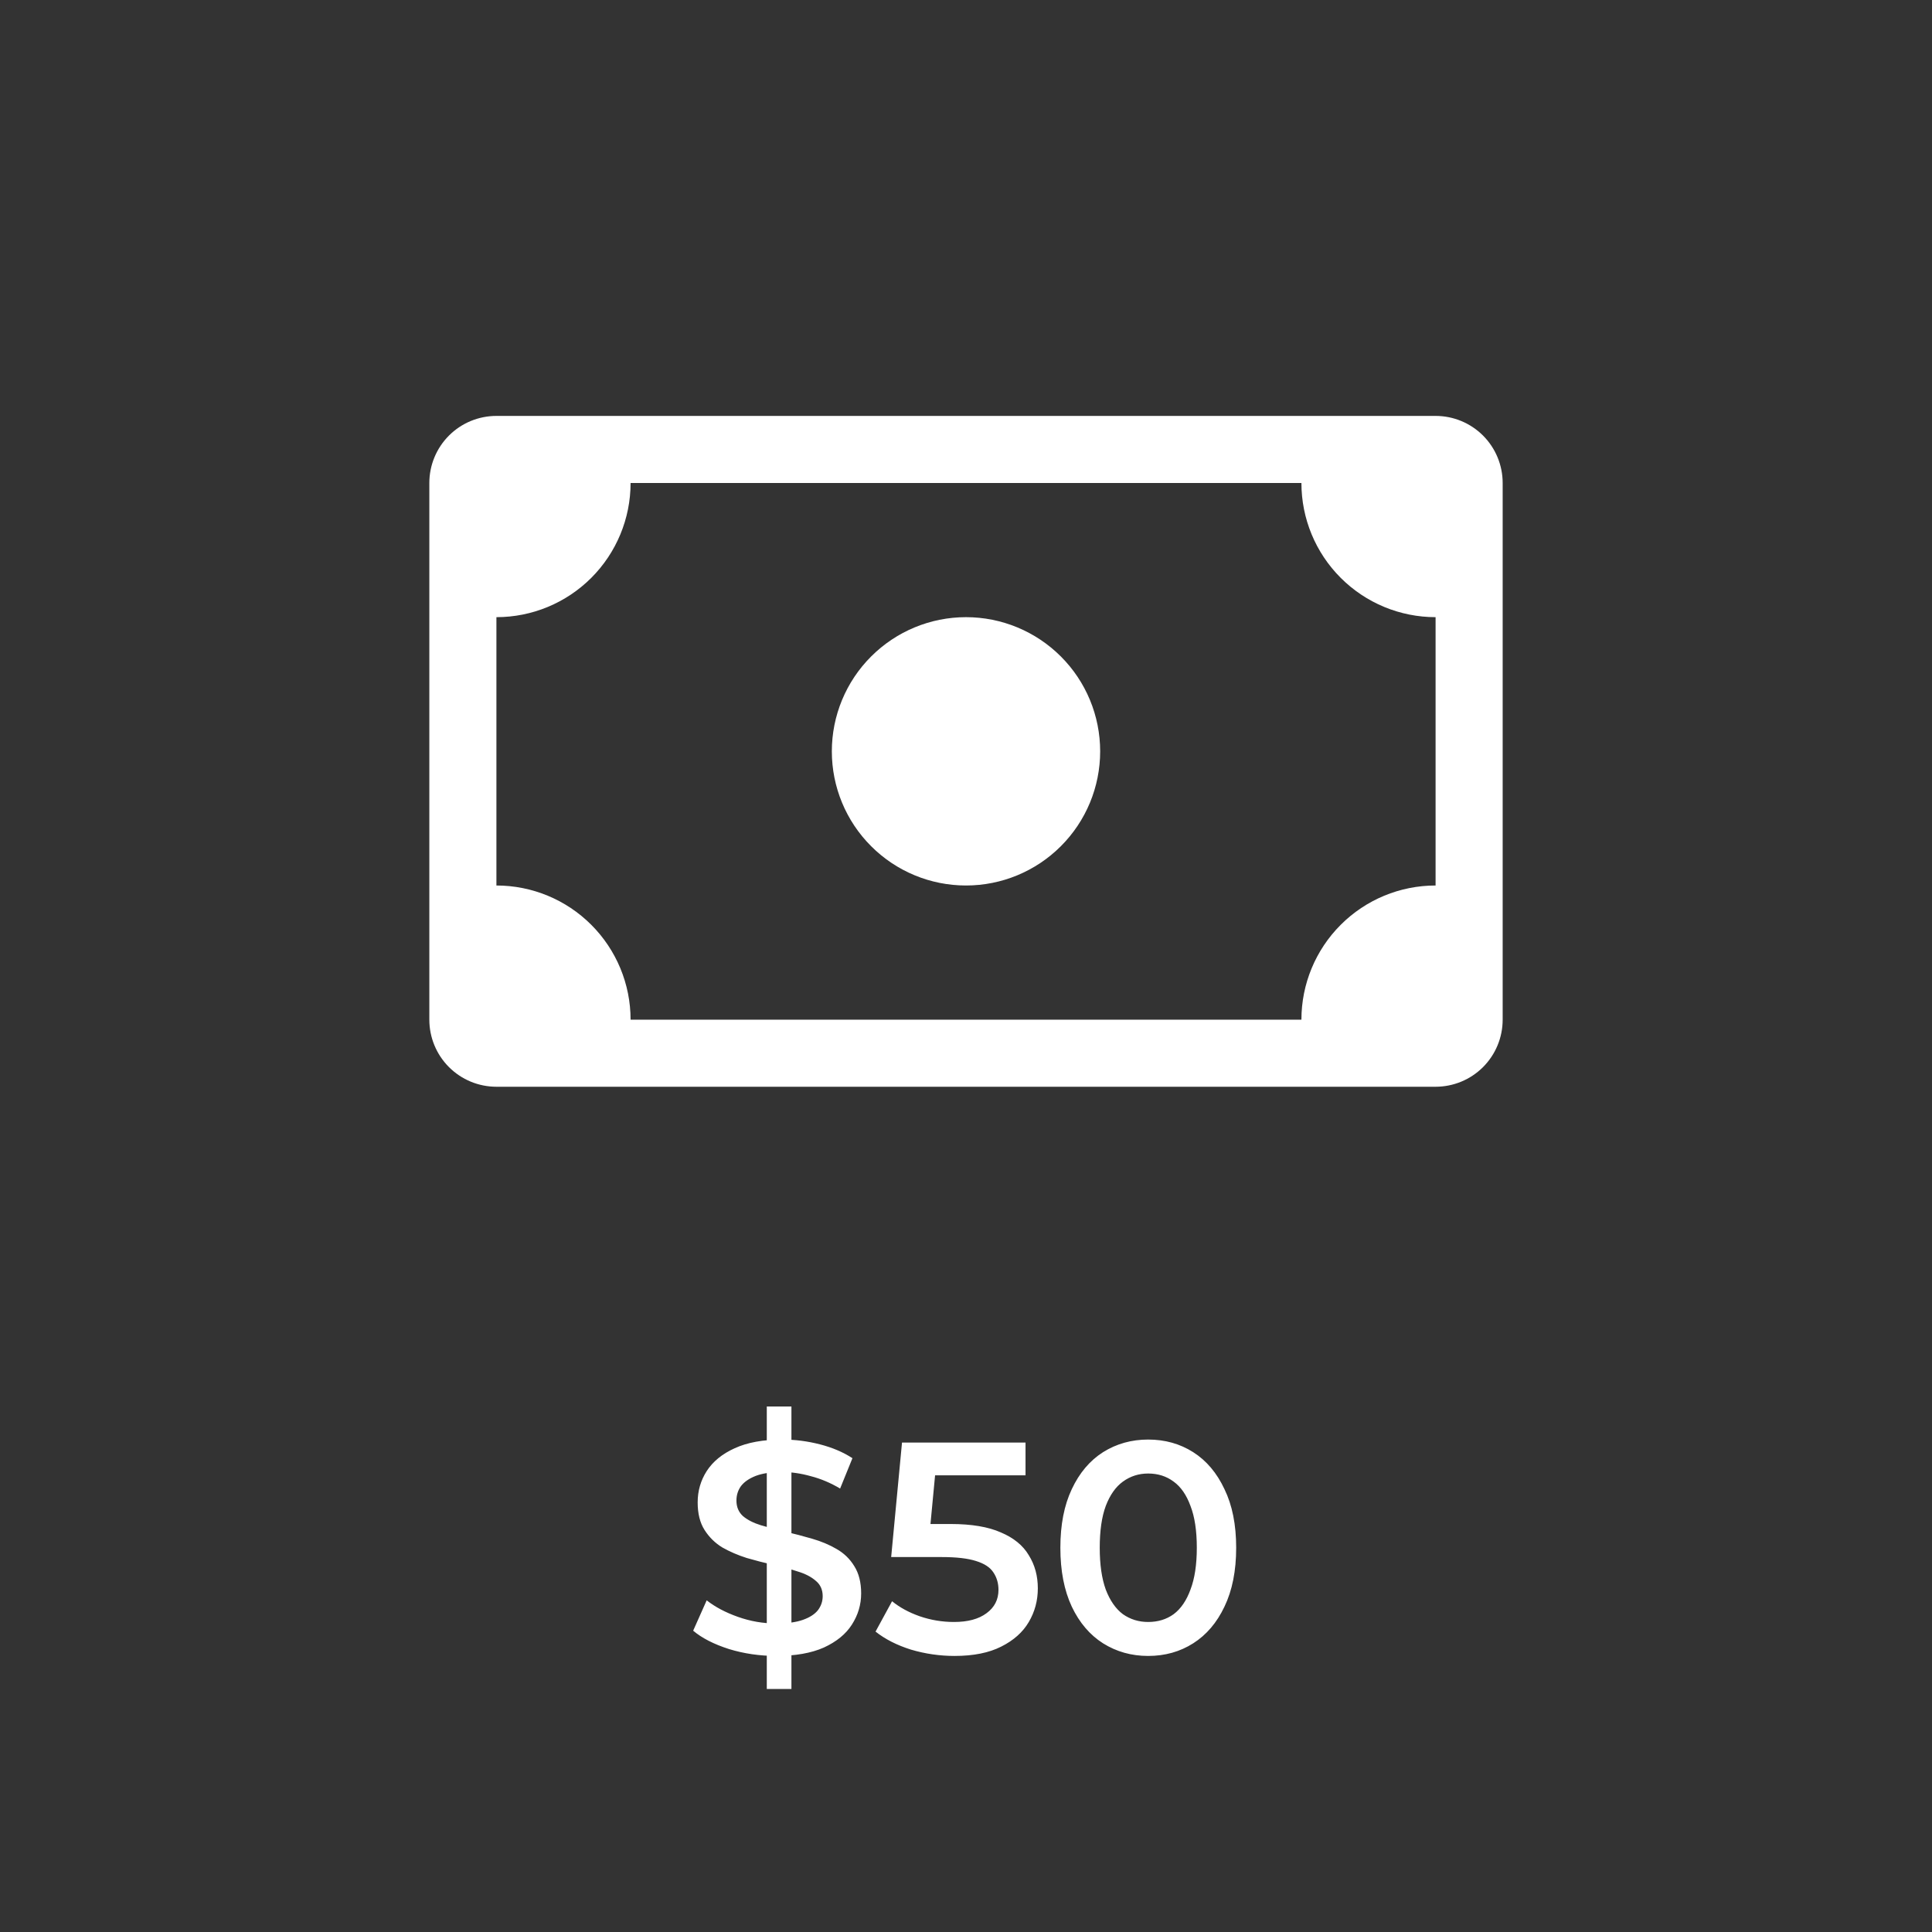 <svg width="90" height="90" viewBox="0 0 90 90" fill="none" xmlns="http://www.w3.org/2000/svg">
<rect x="0" y="0" width="90" height="90" fill="#333333" stroke="none"/>
<path d="M45 41.25C46.658 41.25 48.247 40.592 49.419 39.419C50.592 38.247 51.25 36.658 51.25 35C51.25 33.342 50.592 31.753 49.419 30.581C48.247 29.409 46.658 28.75 45 28.75C43.342 28.75 41.753 29.409 40.581 30.581C39.408 31.753 38.75 33.342 38.75 35C38.75 36.658 39.408 38.247 40.581 39.419C41.753 40.592 43.342 41.25 45 41.25V41.25Z" fill="white"/>
<path d="M20 22.5C20 21.671 20.329 20.876 20.915 20.29C21.501 19.704 22.296 19.375 23.125 19.375H66.875C67.704 19.375 68.499 19.704 69.085 20.29C69.671 20.876 70 21.671 70 22.5V47.5C70 48.329 69.671 49.124 69.085 49.71C68.499 50.296 67.704 50.625 66.875 50.625H23.125C22.296 50.625 21.501 50.296 20.915 49.71C20.329 49.124 20 48.329 20 47.5V22.5ZM29.375 22.5C29.375 24.158 28.716 25.747 27.544 26.919C26.372 28.091 24.783 28.75 23.125 28.75V41.25C24.783 41.25 26.372 41.908 27.544 43.081C28.716 44.253 29.375 45.842 29.375 47.5H60.625C60.625 45.842 61.283 44.253 62.456 43.081C63.628 41.908 65.217 41.25 66.875 41.25V28.75C65.217 28.75 63.628 28.091 62.456 26.919C61.283 25.747 60.625 24.158 60.625 22.5H29.375Z" fill="white"/>
<path d="M35.72 78.68V65.52H36.868V78.68H35.72ZM36.154 77.14C35.389 77.14 34.656 77.033 33.956 76.818C33.256 76.594 32.7 76.309 32.29 75.964L32.92 74.55C33.312 74.858 33.797 75.115 34.376 75.32C34.955 75.525 35.547 75.628 36.154 75.628C36.667 75.628 37.083 75.572 37.4 75.46C37.717 75.348 37.95 75.199 38.1 75.012C38.249 74.816 38.324 74.597 38.324 74.354C38.324 74.055 38.217 73.817 38.002 73.64C37.787 73.453 37.507 73.309 37.162 73.206C36.826 73.094 36.448 72.991 36.028 72.898C35.617 72.805 35.202 72.697 34.782 72.576C34.371 72.445 33.993 72.282 33.648 72.086C33.312 71.881 33.036 71.61 32.822 71.274C32.607 70.938 32.5 70.509 32.5 69.986C32.5 69.454 32.64 68.969 32.92 68.53C33.209 68.082 33.643 67.727 34.222 67.466C34.81 67.195 35.552 67.06 36.448 67.06C37.036 67.06 37.619 67.135 38.198 67.284C38.776 67.433 39.281 67.648 39.71 67.928L39.136 69.342C38.697 69.081 38.245 68.889 37.778 68.768C37.311 68.637 36.863 68.572 36.434 68.572C35.93 68.572 35.519 68.633 35.202 68.754C34.894 68.875 34.665 69.034 34.516 69.23C34.376 69.426 34.306 69.65 34.306 69.902C34.306 70.201 34.408 70.443 34.614 70.63C34.828 70.807 35.104 70.947 35.44 71.05C35.785 71.153 36.168 71.255 36.588 71.358C37.008 71.451 37.423 71.559 37.834 71.68C38.254 71.801 38.632 71.96 38.968 72.156C39.313 72.352 39.589 72.618 39.794 72.954C40.008 73.29 40.116 73.715 40.116 74.228C40.116 74.751 39.971 75.236 39.682 75.684C39.402 76.123 38.968 76.477 38.38 76.748C37.792 77.009 37.05 77.14 36.154 77.14ZM44.468 77.14C43.778 77.14 43.101 77.042 42.438 76.846C41.785 76.641 41.234 76.361 40.786 76.006L41.556 74.592C41.911 74.881 42.34 75.115 42.844 75.292C43.358 75.469 43.89 75.558 44.441 75.558C45.084 75.558 45.589 75.423 45.953 75.152C46.326 74.881 46.513 74.517 46.513 74.06C46.513 73.752 46.433 73.481 46.275 73.248C46.125 73.015 45.855 72.837 45.462 72.716C45.08 72.595 44.553 72.534 43.88 72.534H41.514L42.019 67.2H47.773V68.726H42.691L43.642 67.858L43.264 71.848L42.312 70.994H44.286C45.257 70.994 46.036 71.125 46.624 71.386C47.222 71.638 47.656 71.993 47.926 72.45C48.206 72.898 48.346 73.411 48.346 73.99C48.346 74.559 48.206 75.082 47.926 75.558C47.647 76.034 47.217 76.417 46.639 76.706C46.069 76.995 45.346 77.14 44.468 77.14ZM53.484 77.14C52.71 77.14 52.01 76.944 51.384 76.552C50.768 76.16 50.283 75.591 49.928 74.844C49.574 74.088 49.396 73.173 49.396 72.1C49.396 71.027 49.574 70.117 49.928 69.37C50.283 68.614 50.768 68.04 51.384 67.648C52.01 67.256 52.71 67.06 53.484 67.06C54.268 67.06 54.968 67.256 55.584 67.648C56.2 68.04 56.686 68.614 57.04 69.37C57.404 70.117 57.586 71.027 57.586 72.1C57.586 73.173 57.404 74.088 57.04 74.844C56.686 75.591 56.2 76.16 55.584 76.552C54.968 76.944 54.268 77.14 53.484 77.14ZM53.484 75.558C53.942 75.558 54.338 75.437 54.674 75.194C55.01 74.942 55.272 74.559 55.458 74.046C55.654 73.533 55.752 72.884 55.752 72.1C55.752 71.307 55.654 70.658 55.458 70.154C55.272 69.641 55.01 69.263 54.674 69.02C54.338 68.768 53.942 68.642 53.484 68.642C53.046 68.642 52.654 68.768 52.308 69.02C51.972 69.263 51.706 69.641 51.51 70.154C51.324 70.658 51.23 71.307 51.23 72.1C51.23 72.884 51.324 73.533 51.51 74.046C51.706 74.559 51.972 74.942 52.308 75.194C52.654 75.437 53.046 75.558 53.484 75.558Z" fill="white"/>
</svg>
